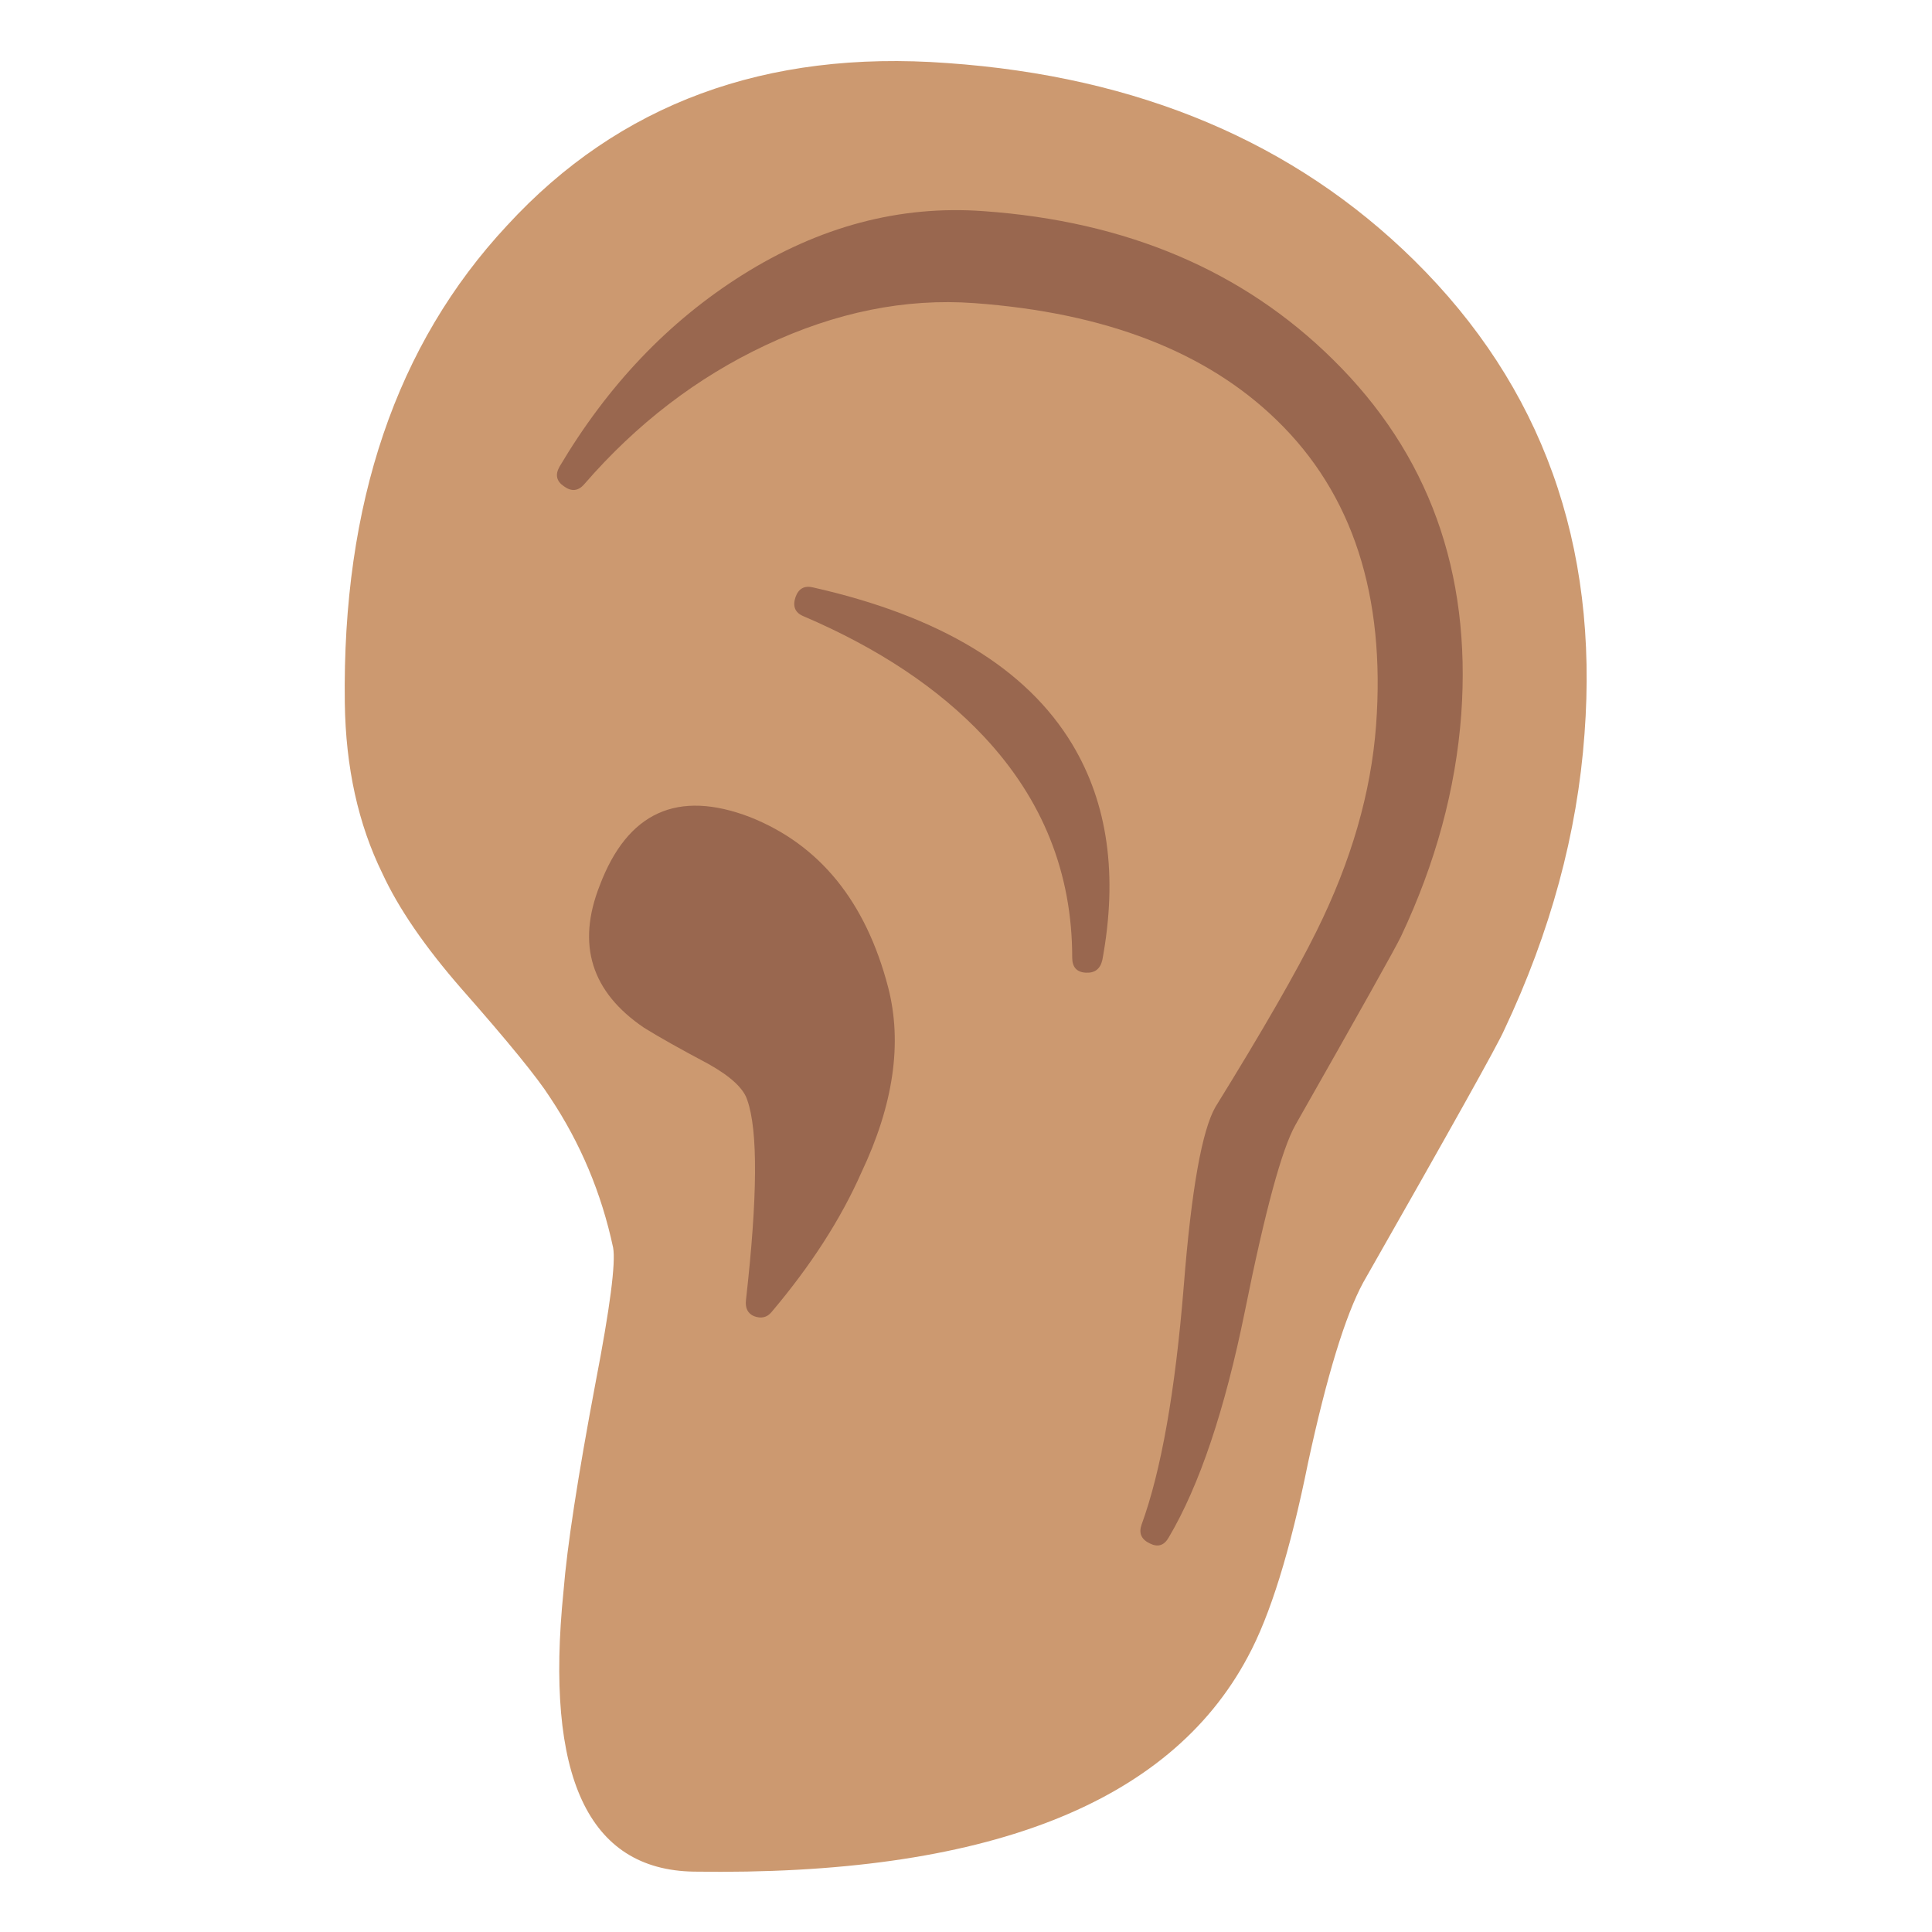 
<svg xmlns="http://www.w3.org/2000/svg" version="1.1" xmlns:xlink="http://www.w3.org/1999/xlink" preserveAspectRatio="none" x="0px" y="0px" width="72px" height="72px" viewBox="0 0 72 72">
<defs>
<g id="Layer0_0_MEMBER_0_FILL">
<path fill="#CC9970" stroke="none" d="
M 59.05 27.35
Q 59.85 16.75 52.7 9.7 46 3.1 35.3 2.35 25.15 1.6 18.9 8.4 12.7 15.05 12.85 26.2 12.9 29.8 14.25 32.55 15.15 34.5 17.2 36.85 19.8 39.8 20.5 40.9 22.2 43.45 22.85 46.5 23 47.35 22.2 51.5 21.2 56.8 21 59.3 19.95 69.65 25.85 69.75 42.1 70 46.5 61.75 47.75 59.45 48.75 54.5 49.8 49.65 50.8 47.8 55.7 39.2 56.05 38.4 58.65 32.9 59.05 27.35 Z"/>
</g>

<g id="Layer0_0_MEMBER_1_FILL">
<path fill="#99674F" stroke="none" d="
M 96.9 47.35
Q 97.9 33.2 88.4 23.85 79.45 15 65.2 14 56.9 13.4 49.2 18.25 41.9 22.85 37.1 30.95 36.65 31.75 37.4 32.25 38.15 32.8 38.75 32.1 43.95 26.1 50.75 22.9 57.75 19.6 64.6 20.1 77.65 21.05 84.65 27.85 92.2 35.15 91.25 48.1 90.75 54.8 87.3 61.75 85.3 65.8 80.6 73.4 79.25 75.75 78.5 85.25 77.65 95.75 75.7 101.1 75.4 101.95 76.25 102.35 77.05 102.75 77.5 101.95 80.55 96.8 82.55 86.95 84.55 77 85.9 74.6 92.35 63.25 92.9 62.1 96.35 54.8 96.9 47.35 Z"/>
</g>

<g id="Layer0_0_MEMBER_2_FILL">
<path fill="#99674F" stroke="none" d="
M 27.95 30.45
Q 23.9 28.9 22.35 33 21.05 36.3 24 38.3 24.8 38.8 26.4 39.65 27.65 40.35 27.85 41 28.45 42.7 27.8 48.45 27.75 48.9 28.1 49.05 28.5 49.2 28.75 48.9 30.95 46.3 32.1 43.7 33.9 39.9 33.1 36.8 31.85 32 27.95 30.45 Z"/>
</g>

<g id="Layer0_0_MEMBER_3_FILL">
<path fill="#99674F" stroke="none" d="
M 52.75 39.6
Q 52.45 40.5 53.25 40.85 60.75 44.05 65.25 48.85 71.1 55.1 71.1 63.5 71.1 64.45 72 64.5 72.9 64.55 73.1 63.65 74.65 55.25 71.1 49.35 66.55 41.8 53.9 38.95 53.05 38.75 52.75 39.6 Z"/>
</g>
</defs>

<g id="Layer_1">
<g transform="matrix( 1, 0, 0, 1, 0,0) ">
<use xlink:href="#Layer0_0_MEMBER_0_FILL"/>
</g>

<g transform="matrix( 0.562, 0, 0, 0.562, 0,0) ">
<use xlink:href="#Layer0_0_MEMBER_1_FILL"/>
</g>

<g transform="matrix( 1, 0, 0, 1, 0,0) ">
<use xlink:href="#Layer0_0_MEMBER_2_FILL"/>
</g>

<g transform="matrix( 0.562, 0, 0, 0.562, 0,0) ">
<use xlink:href="#Layer0_0_MEMBER_3_FILL"/>
</g>
</g>
</svg>
